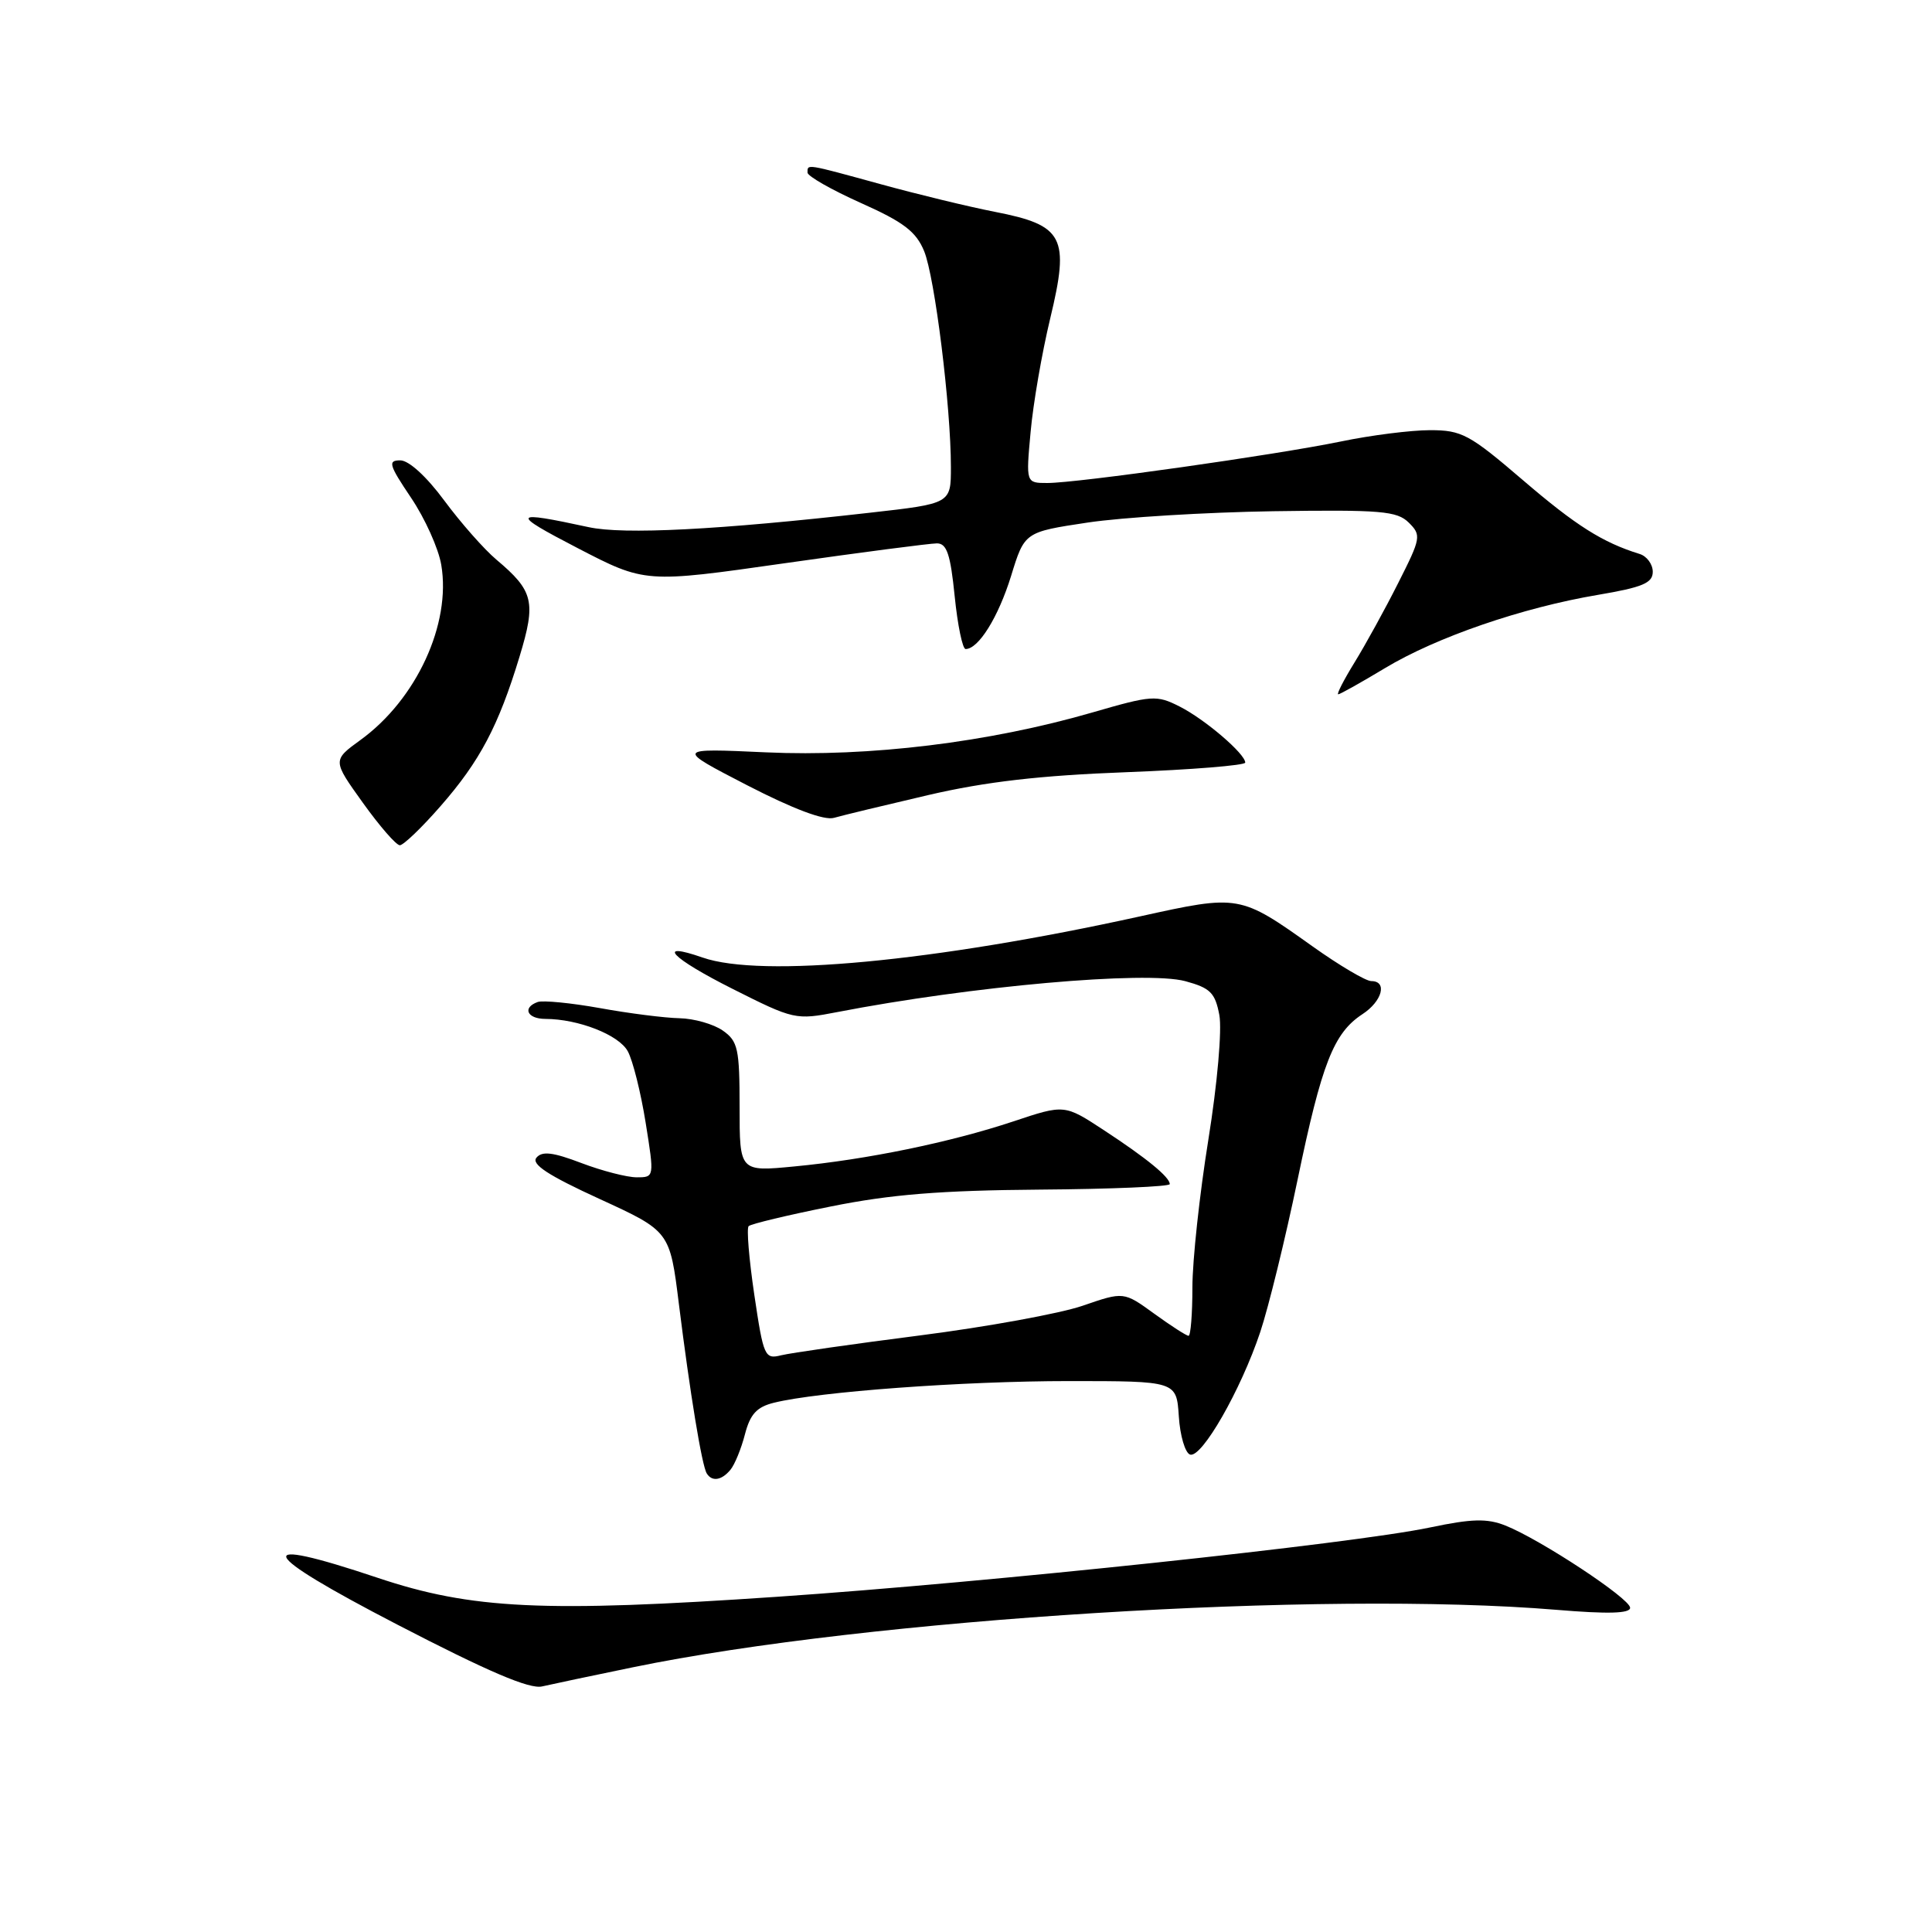 <?xml version="1.0" encoding="UTF-8" standalone="no"?>
<!DOCTYPE svg PUBLIC "-//W3C//DTD SVG 1.1//EN" "http://www.w3.org/Graphics/SVG/1.1/DTD/svg11.dtd" >
<svg xmlns="http://www.w3.org/2000/svg" xmlns:xlink="http://www.w3.org/1999/xlink" version="1.1" viewBox="0 0 256 256">
 <g >
 <path fill="currentColor"
d=" M 83.83 220.93 C 115.10 214.48 175.27 210.74 206.25 213.31 C 213.07 213.88 216.00 213.80 216.00 213.04 C 216.00 211.82 204.12 203.99 199.47 202.14 C 197.04 201.18 195.04 201.23 189.47 202.40 C 179.18 204.56 131.07 209.67 103.00 211.58 C 72.04 213.69 62.49 213.24 50.02 209.06 C 33.04 203.37 33.97 205.59 52.61 215.25 C 64.67 221.50 70.17 223.85 71.83 223.46 C 73.11 223.17 78.51 222.02 83.83 220.93 Z  M 96.79 194.75 C 97.36 194.06 98.22 191.95 98.71 190.05 C 99.40 187.39 100.27 186.43 102.55 185.87 C 108.42 184.41 127.65 183.00 141.62 183.00 C 155.89 183.00 155.89 183.00 156.20 187.67 C 156.36 190.24 157.04 192.52 157.69 192.74 C 159.24 193.24 164.42 184.19 166.99 176.50 C 168.09 173.20 170.32 164.11 171.94 156.30 C 175.14 140.90 176.71 136.89 180.52 134.39 C 183.16 132.67 183.87 130.00 181.70 130.00 C 180.98 130.00 177.49 127.94 173.95 125.42 C 164.27 118.53 164.22 118.52 151.04 121.43 C 123.79 127.43 100.86 129.59 93.10 126.88 C 86.78 124.68 88.95 126.95 97.07 131.03 C 105.19 135.12 105.44 135.17 110.92 134.11 C 128.67 130.67 151.85 128.61 157.06 130.01 C 160.37 130.91 161.01 131.54 161.57 134.50 C 161.93 136.46 161.31 143.58 160.11 151.04 C 158.95 158.24 158.00 167.03 158.00 170.57 C 158.00 174.10 157.77 177.00 157.49 177.00 C 157.21 177.00 155.16 175.68 152.94 174.07 C 148.90 171.14 148.90 171.14 143.45 173.02 C 140.45 174.05 130.75 175.82 121.91 176.95 C 113.06 178.08 104.79 179.27 103.52 179.58 C 101.33 180.13 101.17 179.78 99.95 171.57 C 99.25 166.85 98.91 162.75 99.20 162.47 C 99.49 162.18 104.40 161.00 110.11 159.86 C 118.00 158.27 124.66 157.73 137.75 157.63 C 147.23 157.56 155.00 157.23 155.00 156.90 C 155.00 155.98 151.97 153.49 146.28 149.76 C 141.05 146.33 141.05 146.33 134.28 148.59 C 125.95 151.36 114.86 153.65 105.25 154.56 C 98.00 155.26 98.00 155.26 98.00 146.69 C 98.00 138.96 97.78 137.96 95.78 136.56 C 94.56 135.70 91.97 134.96 90.03 134.92 C 88.09 134.88 83.35 134.28 79.50 133.58 C 75.65 132.89 71.94 132.53 71.25 132.77 C 69.18 133.51 69.84 135.00 72.25 135.01 C 76.64 135.02 81.99 137.12 83.18 139.29 C 83.85 140.51 84.91 144.76 85.55 148.75 C 86.71 156.00 86.71 156.00 84.36 156.00 C 83.08 156.00 79.78 155.15 77.04 154.11 C 73.26 152.67 71.83 152.50 71.08 153.40 C 70.37 154.26 72.62 155.74 79.43 158.86 C 88.76 163.14 88.76 163.14 89.96 172.82 C 91.42 184.53 93.00 194.20 93.65 195.24 C 94.34 196.36 95.62 196.17 96.79 194.75 Z  M 58.38 106.81 C 63.58 100.87 66.05 96.20 68.84 87.01 C 71.05 79.74 70.71 78.31 65.78 74.16 C 64.15 72.79 61.05 69.27 58.88 66.34 C 56.52 63.14 54.17 61.00 53.04 61.00 C 51.36 61.00 51.53 61.59 54.47 65.96 C 56.31 68.69 58.11 72.69 58.47 74.85 C 59.80 82.67 55.18 92.67 47.78 98.04 C 44.05 100.75 44.05 100.75 48.08 106.37 C 50.30 109.47 52.50 112.00 52.98 112.00 C 53.45 112.00 55.89 109.67 58.38 106.81 Z  M 123.00 105.35 C 130.62 103.58 137.82 102.75 149.25 102.32 C 157.91 101.99 165.00 101.41 165.00 101.05 C 165.00 99.88 159.63 95.29 156.29 93.61 C 153.25 92.07 152.63 92.12 144.73 94.41 C 131.01 98.38 115.20 100.31 101.50 99.69 C 89.50 99.14 89.50 99.14 99.00 104.05 C 105.11 107.20 109.21 108.74 110.50 108.37 C 111.60 108.05 117.22 106.70 123.00 105.35 Z  M 183.50 88.54 C 190.32 84.43 201.71 80.51 211.75 78.82 C 217.66 77.82 219.00 77.25 219.00 75.77 C 219.00 74.76 218.21 73.69 217.25 73.40 C 212.35 71.88 208.82 69.65 201.78 63.61 C 194.71 57.55 193.69 57.00 189.49 57.00 C 186.98 57.00 181.65 57.67 177.67 58.50 C 168.98 60.29 142.78 64.00 138.78 64.00 C 135.94 64.00 135.94 64.00 136.56 57.25 C 136.89 53.54 138.06 46.76 139.16 42.19 C 141.76 31.40 140.96 29.85 131.83 28.07 C 128.35 27.39 121.54 25.74 116.71 24.41 C 106.68 21.66 107.00 21.71 107.00 22.87 C 107.00 23.34 110.18 25.15 114.06 26.89 C 119.73 29.42 121.38 30.68 122.45 33.27 C 123.87 36.71 126.00 53.88 126.00 61.90 C 126.00 66.73 126.00 66.73 115.25 67.94 C 95.14 70.22 82.64 70.86 78.00 69.85 C 67.75 67.63 67.56 67.97 76.49 72.60 C 85.49 77.27 85.49 77.27 103.99 74.63 C 114.17 73.18 123.24 72.00 124.15 72.00 C 125.46 72.00 125.94 73.45 126.50 79.00 C 126.89 82.85 127.54 86.00 127.95 86.00 C 129.66 86.00 132.28 81.78 133.97 76.33 C 135.76 70.50 135.76 70.50 144.13 69.24 C 148.73 68.55 159.79 67.88 168.70 67.74 C 183.00 67.53 185.11 67.71 186.67 69.25 C 188.35 70.92 188.29 71.28 185.27 77.25 C 183.54 80.69 180.94 85.41 179.50 87.75 C 178.06 90.09 177.08 92.00 177.32 92.00 C 177.56 92.00 180.34 90.44 183.50 88.54 Z "/>
</g>
</svg>